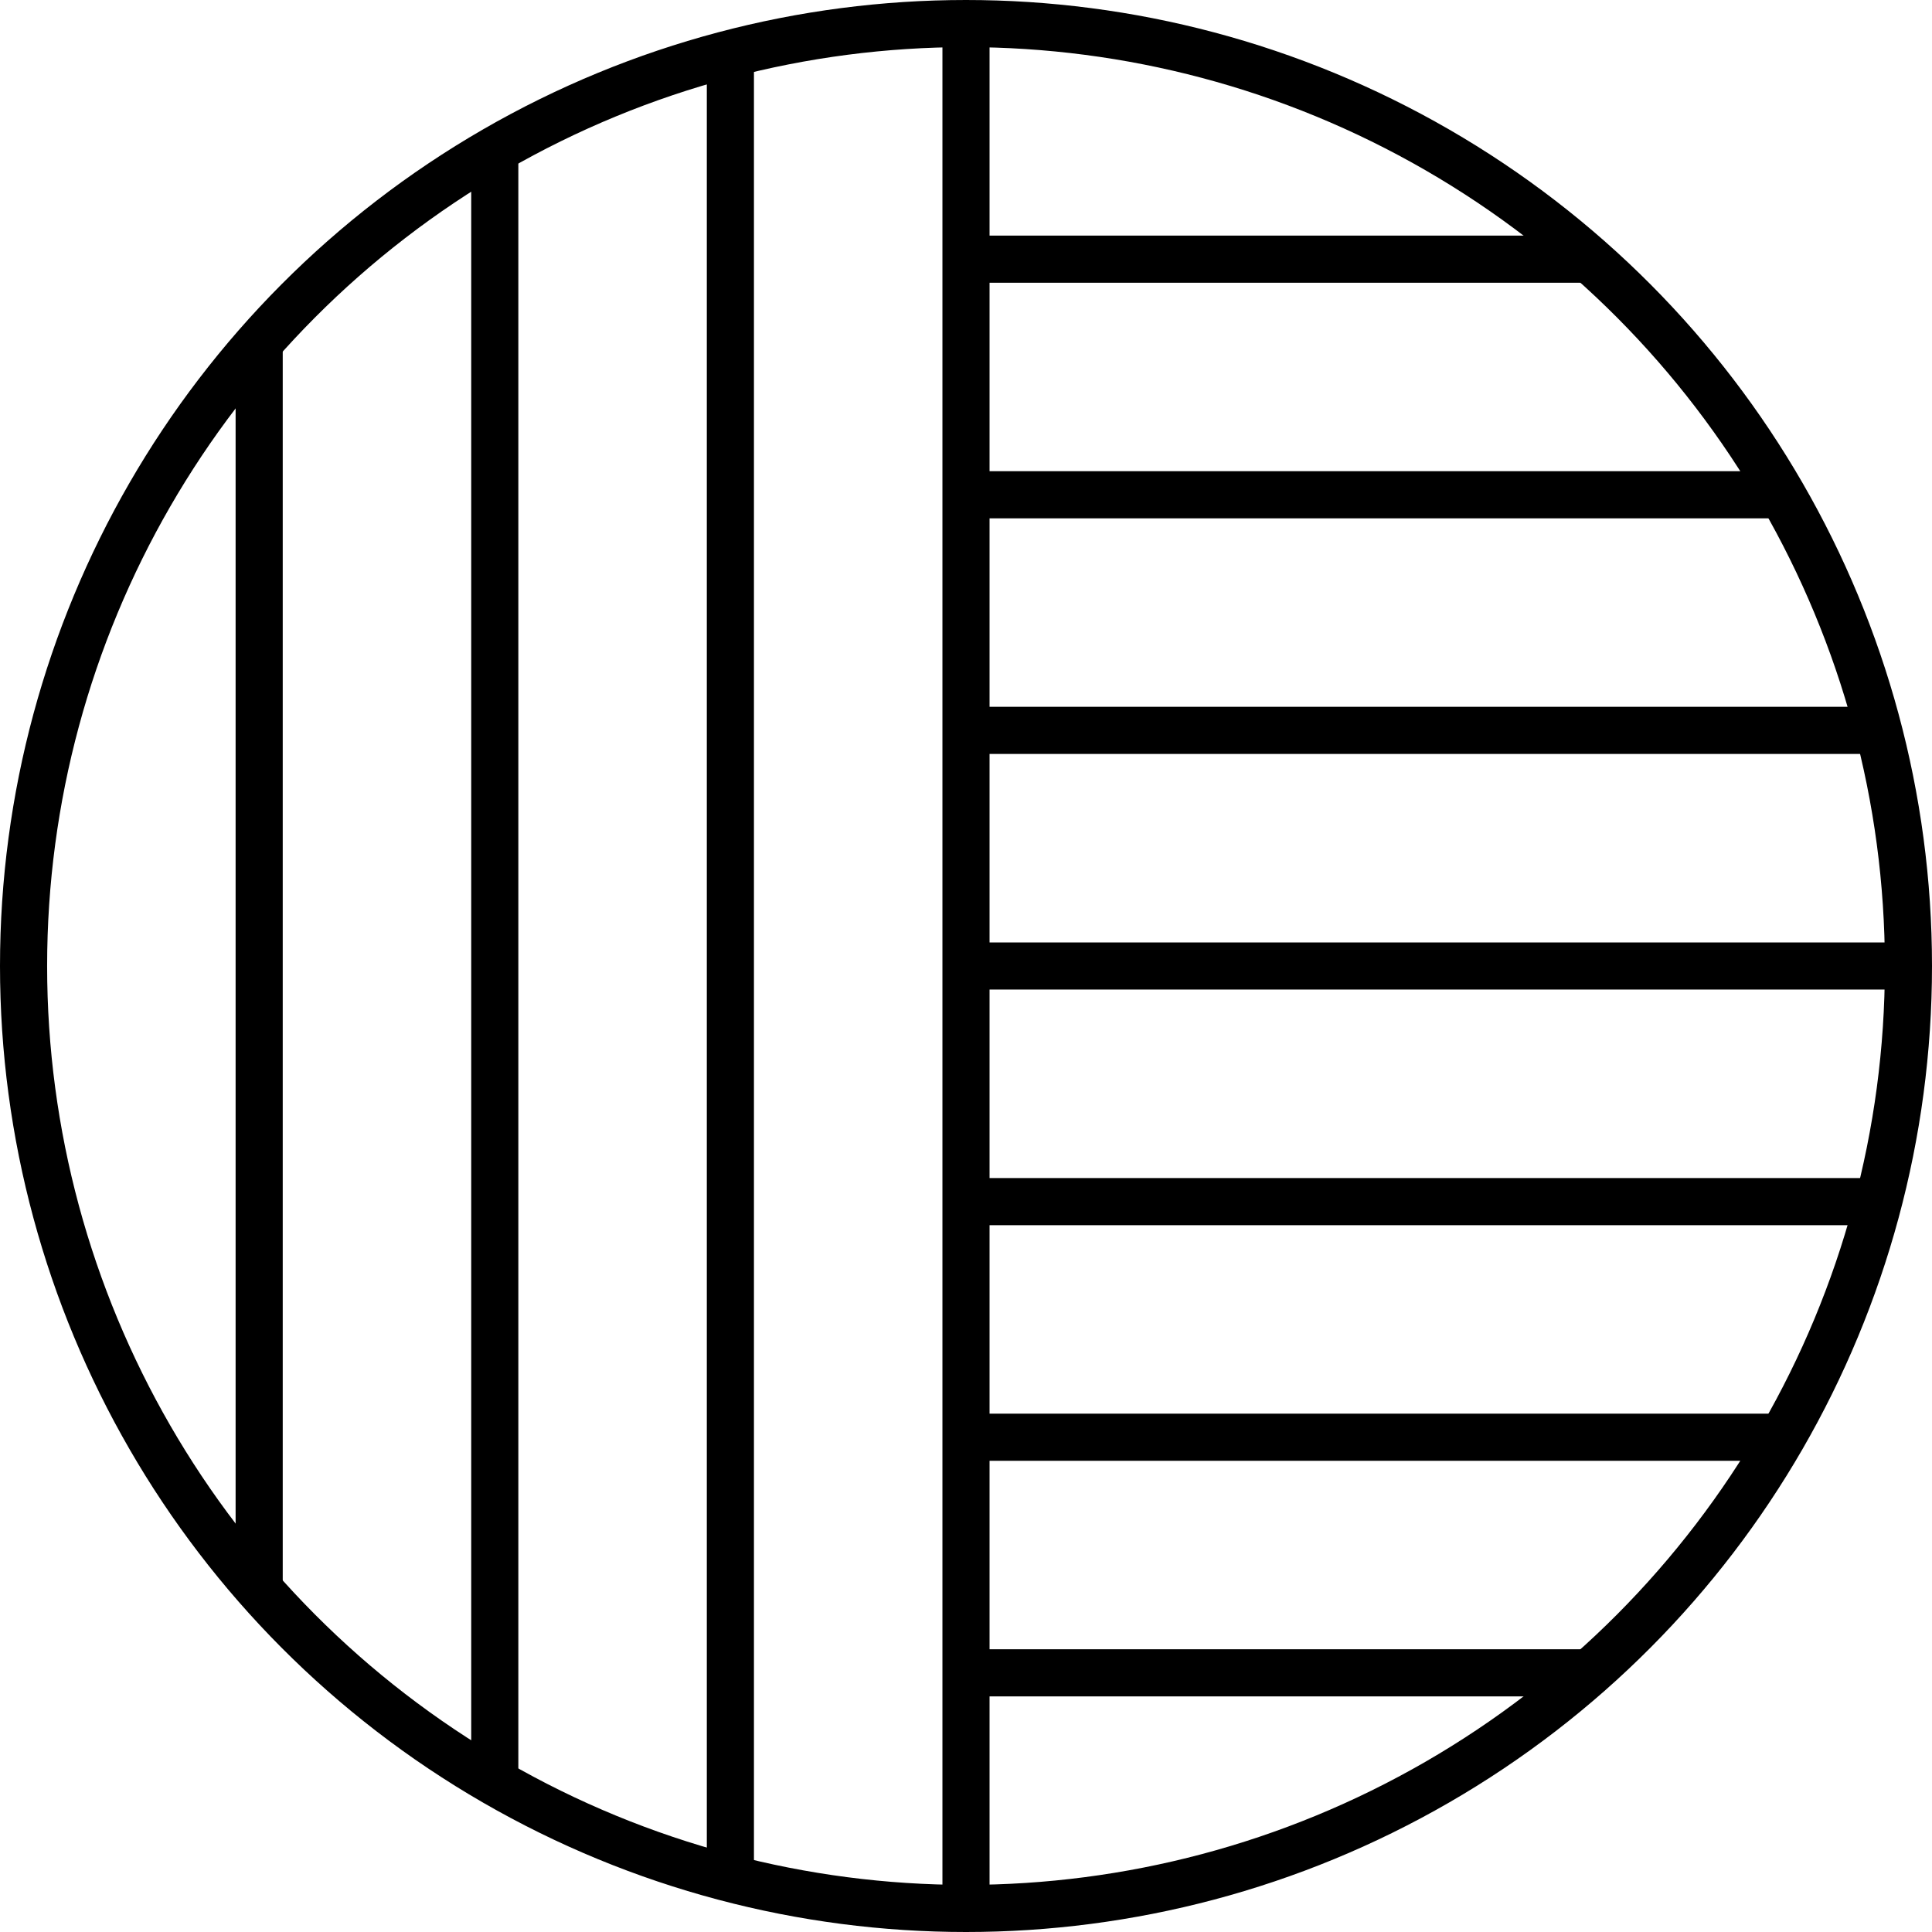 <svg xmlns="http://www.w3.org/2000/svg" xmlns:xlink="http://www.w3.org/1999/xlink" width="14.46mm" height="14.46mm" viewBox="0 0 41 41">
  <defs>
    <style>
      .cls-1, .cls-2 {
        fill: none;
      }

      .cls-2 {
        stroke: #000;
        stroke-linejoin: round;
      }

      .cls-3 {
        clip-path: url(#clip-path);
      }
    </style>
    <clipPath id="clip-path">
      <circle class="cls-1" cx="20.5" cy="20.5" r="20"/>
    </clipPath>
  </defs>
  <g id="Слой_2" data-name="Слой 2">
    <g id="Layer_1" data-name="Layer 1">
      <g>
        <circle class="cls-2" cx="20.5" cy="20.5" r="20"/>
        <g class="cls-3">
          <line class="cls-2" x1="20.5" y1="40.5" x2="20.5" y2="0.5"/>
          <line class="cls-2" x1="15.5" y1="40.5" x2="15.5" y2="0.5"/>
          <line class="cls-2" x1="10.5" y1="40.5" x2="10.5" y2="0.5"/>
          <line class="cls-2" x1="5.5" y1="40.5" x2="5.5" y2="0.5"/>
          <line class="cls-2" x1="20.5" y1="35.5" x2="40.5" y2="35.5"/>
          <line class="cls-2" x1="20.5" y1="30.5" x2="40.5" y2="30.5"/>
          <line class="cls-2" x1="20.5" y1="25.5" x2="40.5" y2="25.5"/>
          <line class="cls-2" x1="20.5" y1="20.5" x2="40.5" y2="20.5"/>
          <line class="cls-2" x1="20.5" y1="15.5" x2="40.5" y2="15.5"/>
          <line class="cls-2" x1="20.5" y1="10.5" x2="40.5" y2="10.5"/>
          <line class="cls-2" x1="20.5" y1="5.5" x2="40.5" y2="5.5"/>
        </g>
      </g>
    </g>
  </g>
</svg>
